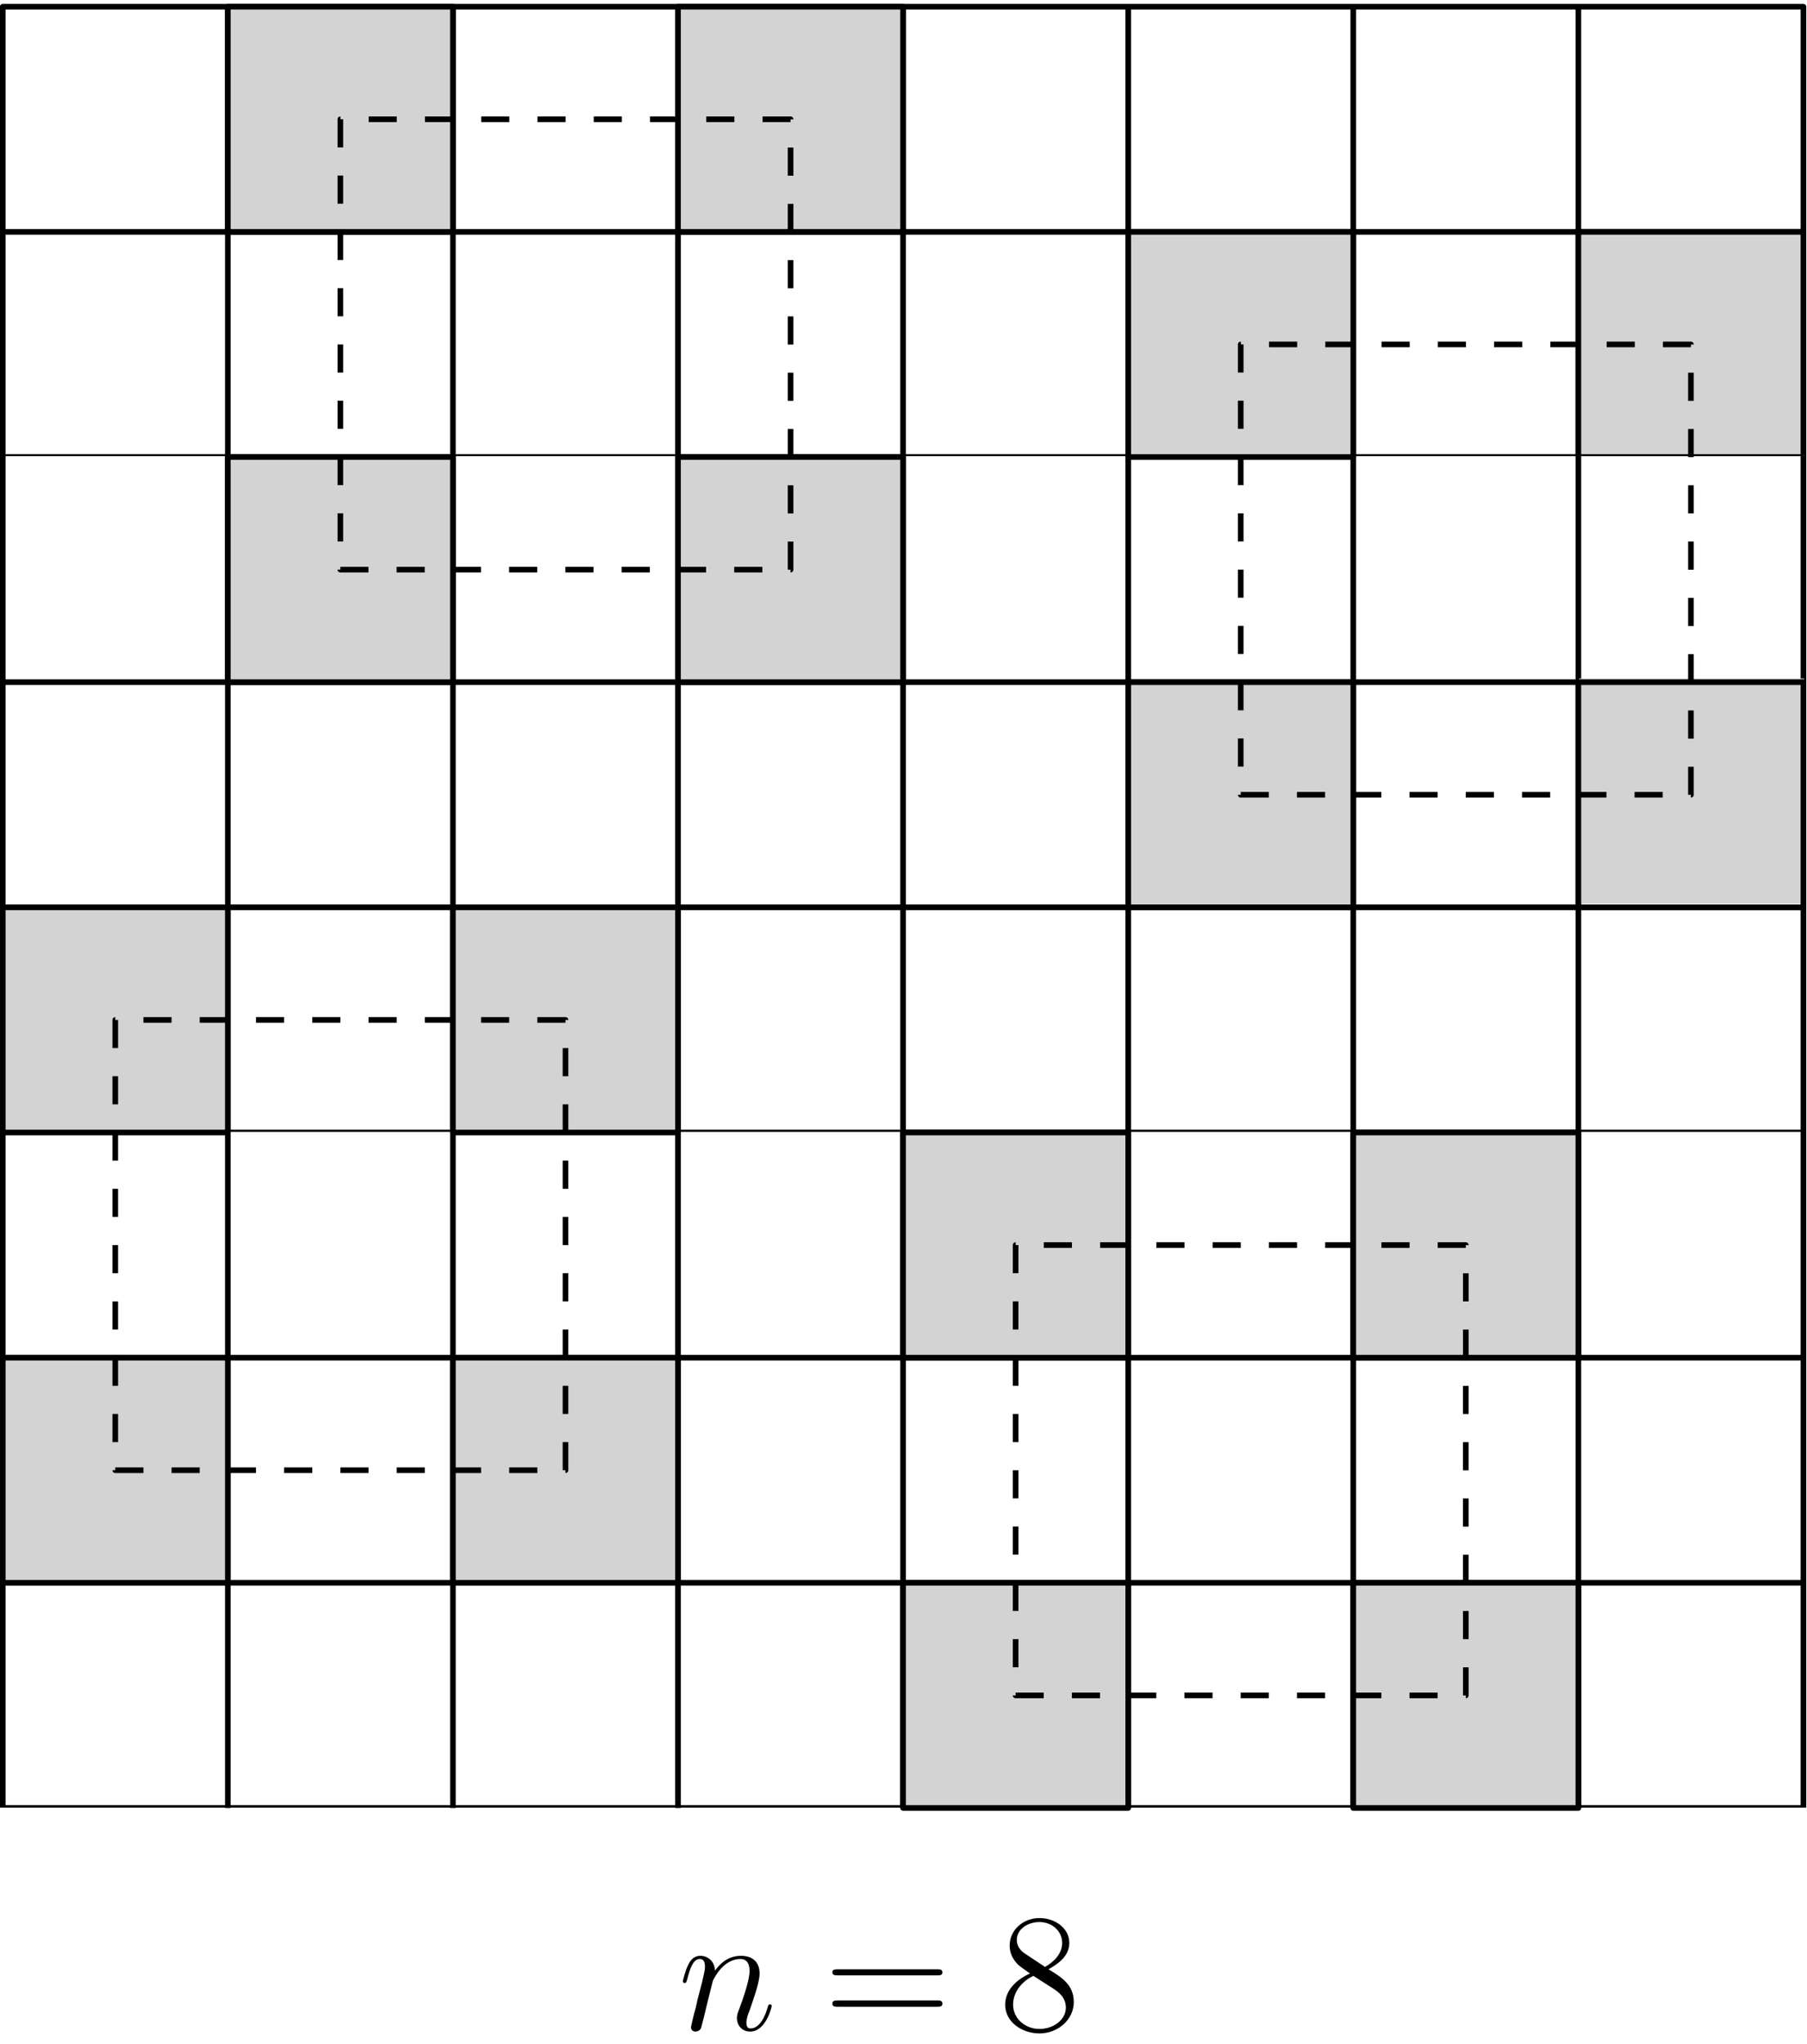 <?xml version="1.0" encoding="UTF-8" standalone="no"?>
<svg
   width="106.996pt"
   height="120.995pt"
   viewBox="0 0 106.996 120.995"
   version="1.1"
   id="svg55"
   xmlns:xlink="http://www.w3.org/1999/xlink"
   xmlns="http://www.w3.org/2000/svg"
   xmlns:svg="http://www.w3.org/2000/svg">
  <defs
     id="defs16">
    <g
       id="g3">
      <g
         id="glyph-0-0">
        <path
           d="M 2.047 -2.922 C 2.078 -2.984 2.328 -3.484 2.688 -3.797 C 2.953 -4.031 3.297 -4.203 3.672 -4.203 C 4.078 -4.203 4.219 -3.891 4.219 -3.5 C 4.219 -2.938 3.812 -1.797 3.609 -1.25 C 3.516 -1.016 3.469 -0.891 3.469 -0.703 C 3.469 -0.266 3.781 0.094 4.25 0.094 C 5.188 0.094 5.531 -1.359 5.531 -1.422 C 5.531 -1.469 5.5 -1.516 5.438 -1.516 C 5.344 -1.516 5.328 -1.484 5.281 -1.312 C 5.047 -0.5 4.672 -0.094 4.281 -0.094 C 4.188 -0.094 4.031 -0.109 4.031 -0.422 C 4.031 -0.672 4.141 -0.984 4.203 -1.109 C 4.391 -1.672 4.812 -2.781 4.812 -3.344 C 4.812 -3.953 4.469 -4.391 3.703 -4.391 C 2.828 -4.391 2.359 -3.766 2.172 -3.516 C 2.141 -4.094 1.734 -4.391 1.297 -4.391 C 0.984 -4.391 0.75 -4.203 0.594 -3.875 C 0.406 -3.516 0.266 -2.906 0.266 -2.875 C 0.266 -2.828 0.312 -2.781 0.375 -2.781 C 0.453 -2.781 0.469 -2.797 0.531 -3.016 C 0.688 -3.625 0.875 -4.203 1.266 -4.203 C 1.5 -4.203 1.578 -4.031 1.578 -3.734 C 1.578 -3.516 1.469 -3.125 1.406 -2.828 L 1.125 -1.75 C 1.094 -1.562 0.984 -1.109 0.922 -0.922 C 0.859 -0.672 0.75 -0.203 0.75 -0.156 C 0.75 -0.016 0.859 0.094 1 0.094 C 1.125 0.094 1.266 0.047 1.344 -0.109 C 1.359 -0.156 1.453 -0.516 1.5 -0.703 L 1.719 -1.609 Z M 2.047 -2.922 "
           id="path1" />
      </g>
      <g
         id="glyph-1-0">
        <path
           d="M 6.734 -3.234 C 6.875 -3.234 7.047 -3.234 7.047 -3.406 C 7.047 -3.594 6.875 -3.594 6.734 -3.594 L 0.859 -3.594 C 0.719 -3.594 0.531 -3.594 0.531 -3.422 C 0.531 -3.234 0.703 -3.234 0.859 -3.234 Z M 6.734 -1.375 C 6.875 -1.375 7.047 -1.375 7.047 -1.562 C 7.047 -1.75 6.875 -1.75 6.734 -1.75 L 0.859 -1.75 C 0.719 -1.75 0.531 -1.75 0.531 -1.562 C 0.531 -1.375 0.703 -1.375 0.859 -1.375 Z M 6.734 -1.375 "
           id="path2" />
      </g>
      <g
         id="glyph-1-1">
        <path
           d="M 2.969 -3.594 C 3.469 -3.875 4.203 -4.328 4.203 -5.156 C 4.203 -6.031 3.359 -6.625 2.438 -6.625 C 1.453 -6.625 0.672 -5.906 0.672 -5 C 0.672 -4.656 0.781 -4.312 1.062 -3.984 C 1.172 -3.844 1.172 -3.844 1.875 -3.344 C 0.906 -2.906 0.406 -2.234 0.406 -1.5 C 0.406 -0.453 1.422 0.203 2.438 0.203 C 3.531 0.203 4.469 -0.609 4.469 -1.656 C 4.469 -2.672 3.75 -3.125 2.969 -3.594 Z M 1.609 -4.5 C 1.484 -4.578 1.094 -4.844 1.094 -5.328 C 1.094 -5.984 1.766 -6.391 2.438 -6.391 C 3.156 -6.391 3.781 -5.875 3.781 -5.156 C 3.781 -4.547 3.344 -4.062 2.766 -3.734 Z M 2.078 -3.203 L 3.297 -2.422 C 3.547 -2.25 4 -1.938 4 -1.328 C 4 -0.578 3.234 -0.062 2.438 -0.062 C 1.594 -0.062 0.875 -0.672 0.875 -1.5 C 0.875 -2.281 1.438 -2.906 2.078 -3.203 Z M 2.078 -3.203 "
           id="path3" />
      </g>
    </g>
    <clipPath
       id="clip-0">
      <path
         clip-rule="nonzero"
         d="M 0 0 L 106.996 0 L 106.996 107 L 0 107 Z M 0 0 "
         id="path4" />
    </clipPath>
    <clipPath
       id="clip-1">
      <path
         clip-rule="nonzero"
         d="M 0 93 L 106.996 93 L 106.996 94 L 0 94 Z M 0 93 "
         id="path5" />
    </clipPath>
    <clipPath
       id="clip-2">
      <path
         clip-rule="nonzero"
         d="M 0 79 L 106.996 79 L 106.996 81 L 0 81 Z M 0 79 "
         id="path6" />
    </clipPath>
    <clipPath
       id="clip-3">
      <path
         clip-rule="nonzero"
         d="M 0 66 L 106.996 66 L 106.996 67 L 0 67 Z M 0 66 "
         id="path7" />
    </clipPath>
    <clipPath
       id="clip-4">
      <path
         clip-rule="nonzero"
         d="M 0 53 L 106.996 53 L 106.996 54 L 0 54 Z M 0 53 "
         id="path8" />
    </clipPath>
    <clipPath
       id="clip-5">
      <path
         clip-rule="nonzero"
         d="M 0 39 L 106.996 39 L 106.996 41 L 0 41 Z M 0 39 "
         id="path9" />
    </clipPath>
    <clipPath
       id="clip-6">
      <path
         clip-rule="nonzero"
         d="M 0 26 L 106.996 26 L 106.996 27 L 0 27 Z M 0 26 "
         id="path10" />
    </clipPath>
    <clipPath
       id="clip-7">
      <path
         clip-rule="nonzero"
         d="M 0 13 L 106.996 13 L 106.996 14 L 0 14 Z M 0 13 "
         id="path11" />
    </clipPath>
    <clipPath
       id="clip-8">
      <path
         clip-rule="nonzero"
         d="M 93 13 L 106.996 13 L 106.996 27 L 93 27 Z M 93 13 "
         id="path12" />
    </clipPath>
    <clipPath
       id="clip-9">
      <path
         clip-rule="nonzero"
         d="M 93 40 L 106.996 40 L 106.996 54 L 93 54 Z M 93 40 "
         id="path13" />
    </clipPath>
    <clipPath
       id="clip-10">
      <path
         clip-rule="nonzero"
         d="M 93 39 L 106.996 39 L 106.996 54 L 93 54 Z M 93 39 "
         id="path14" />
    </clipPath>
    <clipPath
       id="clip-11">
      <path
         clip-rule="nonzero"
         d="M 40 115 L 46 115 L 46 120.996 L 40 120.996 Z M 40 115 "
         id="path15" />
    </clipPath>
    <clipPath
       id="clip-12">
      <path
         clip-rule="nonzero"
         d="M 59 113 L 64 113 L 64 120.996 L 59 120.996 Z M 59 113 "
         id="path16" />
    </clipPath>
  </defs>
  <g
     clip-path="url(#clip-0)"
     id="g17">
    <path
       fill="none"
       stroke-width="0.4"
       stroke-linecap="butt"
       stroke-linejoin="round"
       stroke="rgb(0%, 0%, 0%)"
       stroke-opacity="1"
       stroke-miterlimit="10"
       d="M 16.001 767.998 L 16.001 640.001 L 143.999 640.001 L 143.999 767.998 Z M 16.001 767.998 "
       transform="matrix(0.833, 0, 0, -0.833, -13.166, 640.141)"
       id="path17" />
  </g>
  <path
     fill="none"
     stroke-width="0.4"
     stroke-linecap="butt"
     stroke-linejoin="round"
     stroke="rgb(0%, 0%, 0%)"
     stroke-opacity="1"
     stroke-miterlimit="10"
     d="M 32.001 767.998 L 32.001 640.001 "
     transform="matrix(0.833, 0, 0, -0.833, -13.166, 640.141)"
     id="path18" />
  <path
     fill="none"
     stroke-width="0.4"
     stroke-linecap="butt"
     stroke-linejoin="round"
     stroke="rgb(0%, 0%, 0%)"
     stroke-opacity="1"
     stroke-miterlimit="10"
     d="M 48 767.998 L 48 640.001 "
     transform="matrix(0.833, 0, 0, -0.833, -13.166, 640.141)"
     id="path19" />
  <path
     fill="none"
     stroke-width="0.4"
     stroke-linecap="butt"
     stroke-linejoin="round"
     stroke="rgb(0%, 0%, 0%)"
     stroke-opacity="1"
     stroke-miterlimit="10"
     d="M 63.999 767.998 L 63.999 640.001 "
     transform="matrix(0.833, 0, 0, -0.833, -13.166, 640.141)"
     id="path20" />
  <path
     fill="none"
     stroke-width="0.4"
     stroke-linecap="butt"
     stroke-linejoin="round"
     stroke="rgb(0%, 0%, 0%)"
     stroke-opacity="1"
     stroke-miterlimit="10"
     d="M 79.998 767.998 L 79.998 640.001 "
     transform="matrix(0.833, 0, 0, -0.833, -13.166, 640.141)"
     id="path21" />
  <path
     fill="none"
     stroke-width="0.4"
     stroke-linecap="butt"
     stroke-linejoin="round"
     stroke="rgb(0%, 0%, 0%)"
     stroke-opacity="1"
     stroke-miterlimit="10"
     d="M 96.002 767.998 L 96.002 640.001 "
     transform="matrix(0.833, 0, 0, -0.833, -13.166, 640.141)"
     id="path22" />
  <path
     fill="none"
     stroke-width="0.4"
     stroke-linecap="butt"
     stroke-linejoin="round"
     stroke="rgb(0%, 0%, 0%)"
     stroke-opacity="1"
     stroke-miterlimit="10"
     d="M 112.001 767.998 L 112.001 640.001 "
     transform="matrix(0.833, 0, 0, -0.833, -13.166, 640.141)"
     id="path23" />
  <path
     fill="none"
     stroke-width="0.4"
     stroke-linecap="butt"
     stroke-linejoin="round"
     stroke="rgb(0%, 0%, 0%)"
     stroke-opacity="1"
     stroke-miterlimit="10"
     d="M 128 767.998 L 128 640.001 "
     transform="matrix(0.833, 0, 0, -0.833, -13.166, 640.141)"
     id="path24" />
  <g
     clip-path="url(#clip-1)"
     id="g25">
    <path
       fill="none"
       stroke-width="0.4"
       stroke-linecap="butt"
       stroke-linejoin="round"
       stroke="rgb(0%, 0%, 0%)"
       stroke-opacity="1"
       stroke-miterlimit="10"
       d="M 16.001 656 L 143.999 656 "
       transform="matrix(0.833, 0, 0, -0.833, -13.166, 640.141)"
       id="path25" />
  </g>
  <g
     clip-path="url(#clip-2)"
     id="g26">
    <path
       fill="none"
       stroke-width="0.4"
       stroke-linecap="butt"
       stroke-linejoin="round"
       stroke="rgb(0%, 0%, 0%)"
       stroke-opacity="1"
       stroke-miterlimit="10"
       d="M 16.001 671.999 L 143.999 671.999 "
       transform="matrix(0.833, 0, 0, -0.833, -13.166, 640.141)"
       id="path26" />
  </g>
  <g
     clip-path="url(#clip-3)"
     id="g27">
    <path
       fill="none"
       stroke-width="0.4"
       stroke-linecap="butt"
       stroke-linejoin="round"
       stroke="rgb(0%, 0%, 0%)"
       stroke-opacity="1"
       stroke-miterlimit="10"
       d="M 16.001 687.998 L 143.999 687.998 "
       transform="matrix(0.833, 0, 0, -0.833, -13.166, 640.141)"
       id="path27" />
  </g>
  <g
     clip-path="url(#clip-4)"
     id="g28">
    <path
       fill="none"
       stroke-width="0.4"
       stroke-linecap="butt"
       stroke-linejoin="round"
       stroke="rgb(0%, 0%, 0%)"
       stroke-opacity="1"
       stroke-miterlimit="10"
       d="M 16.001 704.002 L 143.999 704.002 "
       transform="matrix(0.833, 0, 0, -0.833, -13.166, 640.141)"
       id="path28" />
  </g>
  <g
     clip-path="url(#clip-5)"
     id="g29">
    <path
       fill="none"
       stroke-width="0.4"
       stroke-linecap="butt"
       stroke-linejoin="round"
       stroke="rgb(0%, 0%, 0%)"
       stroke-opacity="1"
       stroke-miterlimit="10"
       d="M 16.001 720.001 L 143.999 720.001 "
       transform="matrix(0.833, 0, 0, -0.833, -13.166, 640.141)"
       id="path29" />
  </g>
  <g
     clip-path="url(#clip-6)"
     id="g30">
    <path
       fill="none"
       stroke-width="0.4"
       stroke-linecap="butt"
       stroke-linejoin="round"
       stroke="rgb(0%, 0%, 0%)"
       stroke-opacity="1"
       stroke-miterlimit="10"
       d="M 16.001 736 L 143.999 736 "
       transform="matrix(0.833, 0, 0, -0.833, -13.166, 640.141)"
       id="path30" />
  </g>
  <g
     clip-path="url(#clip-7)"
     id="g31">
    <path
       fill="none"
       stroke-width="0.4"
       stroke-linecap="butt"
       stroke-linejoin="round"
       stroke="rgb(0%, 0%, 0%)"
       stroke-opacity="1"
       stroke-miterlimit="10"
       d="M 16.001 751.999 L 143.999 751.999 "
       transform="matrix(0.833, 0, 0, -0.833, -13.166, 640.141)"
       id="path31" />
  </g>
  <path
     fill-rule="evenodd"
     fill="rgb(82.7%, 82.7%, 82.7%)"
     fill-opacity="1"
     stroke-width="0.4"
     stroke-linecap="butt"
     stroke-linejoin="round"
     stroke="rgb(0%, 0%, 0%)"
     stroke-opacity="1"
     stroke-miterlimit="10"
     d="M 32.001 767.998 L 32.001 751.999 L 48 751.999 L 48 767.998 Z M 32.001 767.998 "
     transform="matrix(0.833, 0, 0, -0.833, -13.166, 640.141)"
     id="path32" />
  <path
     fill-rule="evenodd"
     fill="rgb(82.7%, 82.7%, 82.7%)"
     fill-opacity="1"
     stroke-width="0.4"
     stroke-linecap="butt"
     stroke-linejoin="round"
     stroke="rgb(0%, 0%, 0%)"
     stroke-opacity="1"
     stroke-miterlimit="10"
     d="M 32.001 736 L 32.001 720.001 L 48 720.001 L 48 736 Z M 32.001 736 "
     transform="matrix(0.833, 0, 0, -0.833, -13.166, 640.141)"
     id="path33" />
  <path
     fill-rule="evenodd"
     fill="rgb(82.7%, 82.7%, 82.7%)"
     fill-opacity="1"
     stroke-width="0.4"
     stroke-linecap="butt"
     stroke-linejoin="round"
     stroke="rgb(0%, 0%, 0%)"
     stroke-opacity="1"
     stroke-miterlimit="10"
     d="M 63.999 767.998 L 63.999 751.999 L 79.998 751.999 L 79.998 767.998 Z M 63.999 767.998 "
     transform="matrix(0.833, 0, 0, -0.833, -13.166, 640.141)"
     id="path34" />
  <path
     fill-rule="evenodd"
     fill="rgb(82.7%, 82.7%, 82.7%)"
     fill-opacity="1"
     stroke-width="0.4"
     stroke-linecap="butt"
     stroke-linejoin="round"
     stroke="rgb(0%, 0%, 0%)"
     stroke-opacity="1"
     stroke-miterlimit="10"
     d="M 63.999 736 L 63.999 720.001 L 79.998 720.001 L 79.998 736 Z M 63.999 736 "
     transform="matrix(0.833, 0, 0, -0.833, -13.166, 640.141)"
     id="path35" />
  <path
     fill-rule="evenodd"
     fill="rgb(82.7%, 82.7%, 82.7%)"
     fill-opacity="1"
     stroke-width="0.4"
     stroke-linecap="butt"
     stroke-linejoin="round"
     stroke="rgb(0%, 0%, 0%)"
     stroke-opacity="1"
     stroke-miterlimit="10"
     d="M 96.002 751.999 L 96.002 736 L 112.001 736 L 112.001 751.999 Z M 96.002 751.999 "
     transform="matrix(0.833, 0, 0, -0.833, -13.166, 640.141)"
     id="path36" />
  <path
     fill-rule="evenodd"
     fill="rgb(82.7%, 82.7%, 82.7%)"
     fill-opacity="1"
     stroke-width="0.4"
     stroke-linecap="butt"
     stroke-linejoin="round"
     stroke="rgb(0%, 0%, 0%)"
     stroke-opacity="1"
     stroke-miterlimit="10"
     d="M 96.002 720.001 L 96.002 704.002 L 112.001 704.002 L 112.001 720.001 Z M 96.002 720.001 "
     transform="matrix(0.833, 0, 0, -0.833, -13.166, 640.141)"
     id="path37" />
  <g
     clip-path="url(#clip-8)"
     id="g38">
    <path
       fill-rule="evenodd"
       fill="rgb(82.7%, 82.7%, 82.7%)"
       fill-opacity="1"
       stroke-width="0.4"
       stroke-linecap="butt"
       stroke-linejoin="round"
       stroke="rgb(0%, 0%, 0%)"
       stroke-opacity="1"
       stroke-miterlimit="10"
       d="M 128 751.999 L 128 736 L 143.999 736 L 143.999 751.999 Z M 128 751.999 "
       transform="matrix(0.833, 0, 0, -0.833, -13.166, 640.141)"
       id="path38" />
  </g>
  <g
     clip-path="url(#clip-9)"
     id="g39">
    <path
       fill-rule="evenodd"
       fill="rgb(82.7%, 82.7%, 82.7%)"
       fill-opacity="1"
       d="M 93.496 40.164 L 93.496 53.496 L 106.828 53.496 L 106.828 40.164 Z M 93.496 40.164 "
       id="path39" />
  </g>
  <g
     clip-path="url(#clip-10)"
     id="g40">
    <path
       fill="none"
       stroke-width="0.4"
       stroke-linecap="butt"
       stroke-linejoin="round"
       stroke="rgb(0%, 0%, 0%)"
       stroke-opacity="1"
       stroke-miterlimit="10"
       d="M 128 720.001 L 128 704.002 L 143.999 704.002 L 143.999 720.001 Z M 128 720.001 "
       transform="matrix(0.833, 0, 0, -0.833, -13.166, 640.141)"
       id="path40" />
  </g>
  <path
     fill-rule="evenodd"
     fill="rgb(82.7%, 82.7%, 82.7%)"
     fill-opacity="1"
     stroke-width="0.4"
     stroke-linecap="butt"
     stroke-linejoin="round"
     stroke="rgb(0%, 0%, 0%)"
     stroke-opacity="1"
     stroke-miterlimit="10"
     d="M 79.998 687.998 L 79.998 671.999 L 96.002 671.999 L 96.002 687.998 Z M 79.998 687.998 "
     transform="matrix(0.833, 0, 0, -0.833, -13.166, 640.141)"
     id="path41" />
  <path
     fill-rule="evenodd"
     fill="rgb(82.7%, 82.7%, 82.7%)"
     fill-opacity="1"
     stroke-width="0.4"
     stroke-linecap="butt"
     stroke-linejoin="round"
     stroke="rgb(0%, 0%, 0%)"
     stroke-opacity="1"
     stroke-miterlimit="10"
     d="M 79.998 656 L 79.998 640.001 L 96.002 640.001 L 96.002 656 Z M 79.998 656 "
     transform="matrix(0.833, 0, 0, -0.833, -13.166, 640.141)"
     id="path42" />
  <path
     fill-rule="evenodd"
     fill="rgb(82.7%, 82.7%, 82.7%)"
     fill-opacity="1"
     stroke-width="0.4"
     stroke-linecap="butt"
     stroke-linejoin="round"
     stroke="rgb(0%, 0%, 0%)"
     stroke-opacity="1"
     stroke-miterlimit="10"
     d="M 112.001 687.998 L 112.001 671.999 L 128 671.999 L 128 687.998 Z M 112.001 687.998 "
     transform="matrix(0.833, 0, 0, -0.833, -13.166, 640.141)"
     id="path43" />
  <path
     fill-rule="evenodd"
     fill="rgb(82.7%, 82.7%, 82.7%)"
     fill-opacity="1"
     stroke-width="0.4"
     stroke-linecap="butt"
     stroke-linejoin="round"
     stroke="rgb(0%, 0%, 0%)"
     stroke-opacity="1"
     stroke-miterlimit="10"
     d="M 112.001 656 L 112.001 640.001 L 128 640.001 L 128 656 Z M 112.001 656 "
     transform="matrix(0.833, 0, 0, -0.833, -13.166, 640.141)"
     id="path44" />
  <path
     fill-rule="evenodd"
     fill="rgb(82.7%, 82.7%, 82.7%)"
     fill-opacity="1"
     stroke-width="0.4"
     stroke-linecap="butt"
     stroke-linejoin="round"
     stroke="rgb(0%, 0%, 0%)"
     stroke-opacity="1"
     stroke-miterlimit="10"
     d="M 16.001 704.002 L 16.001 687.998 L 32.001 687.998 L 32.001 704.002 Z M 16.001 704.002 "
     transform="matrix(0.833, 0, 0, -0.833, -13.166, 640.141)"
     id="path45" />
  <path
     fill-rule="evenodd"
     fill="rgb(82.7%, 82.7%, 82.7%)"
     fill-opacity="1"
     stroke-width="0.4"
     stroke-linecap="butt"
     stroke-linejoin="round"
     stroke="rgb(0%, 0%, 0%)"
     stroke-opacity="1"
     stroke-miterlimit="10"
     d="M 16.001 671.999 L 16.001 656 L 32.001 656 L 32.001 671.999 Z M 16.001 671.999 "
     transform="matrix(0.833, 0, 0, -0.833, -13.166, 640.141)"
     id="path46" />
  <path
     fill-rule="evenodd"
     fill="rgb(82.7%, 82.7%, 82.7%)"
     fill-opacity="1"
     stroke-width="0.4"
     stroke-linecap="butt"
     stroke-linejoin="round"
     stroke="rgb(0%, 0%, 0%)"
     stroke-opacity="1"
     stroke-miterlimit="10"
     d="M 48 704.002 L 48 687.998 L 63.999 687.998 L 63.999 704.002 Z M 48 704.002 "
     transform="matrix(0.833, 0, 0, -0.833, -13.166, 640.141)"
     id="path47" />
  <path
     fill-rule="evenodd"
     fill="rgb(82.7%, 82.7%, 82.7%)"
     fill-opacity="1"
     stroke-width="0.4"
     stroke-linecap="butt"
     stroke-linejoin="round"
     stroke="rgb(0%, 0%, 0%)"
     stroke-opacity="1"
     stroke-miterlimit="10"
     d="M 48 671.999 L 48 656 L 63.999 656 L 63.999 671.999 Z M 48 671.999 "
     transform="matrix(0.833, 0, 0, -0.833, -13.166, 640.141)"
     id="path48" />
  <g
     clip-path="url(#clip-11)"
     id="g49">
    <g
       fill="rgb(0%, 0%, 0%)"
       fill-opacity="1"
       id="g48">
      <use
         xlink:href="#glyph-0-0"
         x="40.165"
         y="120.162"
         id="use48" />
    </g>
  </g>
  <g
     fill="rgb(0%, 0%, 0%)"
     fill-opacity="1"
     id="g50">
    <use
       xlink:href="#glyph-1-0"
       x="48.755"
       y="120.162"
       id="use49" />
  </g>
  <g
     clip-path="url(#clip-12)"
     id="g52">
    <g
       fill="rgb(0%, 0%, 0%)"
       fill-opacity="1"
       id="g51">
      <use
         xlink:href="#glyph-1-1"
         x="59.112"
         y="120.162"
         id="use50" />
    </g>
  </g>
  <path
     fill="none"
     stroke-width="0.4"
     stroke-linecap="butt"
     stroke-linejoin="round"
     stroke="rgb(0%, 0%, 0%)"
     stroke-opacity="1"
     stroke-dasharray="2"
     stroke-miterlimit="10"
     d="M 39.998 760.001 L 39.998 727.998 L 72.001 727.998 L 72.001 760.001 Z M 39.998 760.001 "
     transform="matrix(0.833, 0, 0, -0.833, -13.166, 640.141)"
     id="path52" />
  <path
     fill="none"
     stroke-width="0.4"
     stroke-linecap="butt"
     stroke-linejoin="round"
     stroke="rgb(0%, 0%, 0%)"
     stroke-opacity="1"
     stroke-dasharray="2"
     stroke-miterlimit="10"
     d="M 103.999 744.002 L 103.999 711.999 L 136.002 711.999 L 136.002 744.002 Z M 103.999 744.002 "
     transform="matrix(0.833, 0, 0, -0.833, -13.166, 640.141)"
     id="path53" />
  <path
     fill="none"
     stroke-width="0.4"
     stroke-linecap="butt"
     stroke-linejoin="round"
     stroke="rgb(0%, 0%, 0%)"
     stroke-opacity="1"
     stroke-dasharray="2"
     stroke-miterlimit="10"
     d="M 23.999 696 L 23.999 664.002 L 56.002 664.002 L 56.002 696 Z M 23.999 696 "
     transform="matrix(0.833, 0, 0, -0.833, -13.166, 640.141)"
     id="path54" />
  <path
     fill="none"
     stroke-width="0.4"
     stroke-linecap="butt"
     stroke-linejoin="round"
     stroke="rgb(0%, 0%, 0%)"
     stroke-opacity="1"
     stroke-dasharray="2"
     stroke-miterlimit="10"
     d="M 88 680.001 L 88 647.998 L 119.998 647.998 L 119.998 680.001 Z M 88 680.001 "
     transform="matrix(0.833, 0, 0, -0.833, -13.166, 640.141)"
     id="path55" />
</svg>
